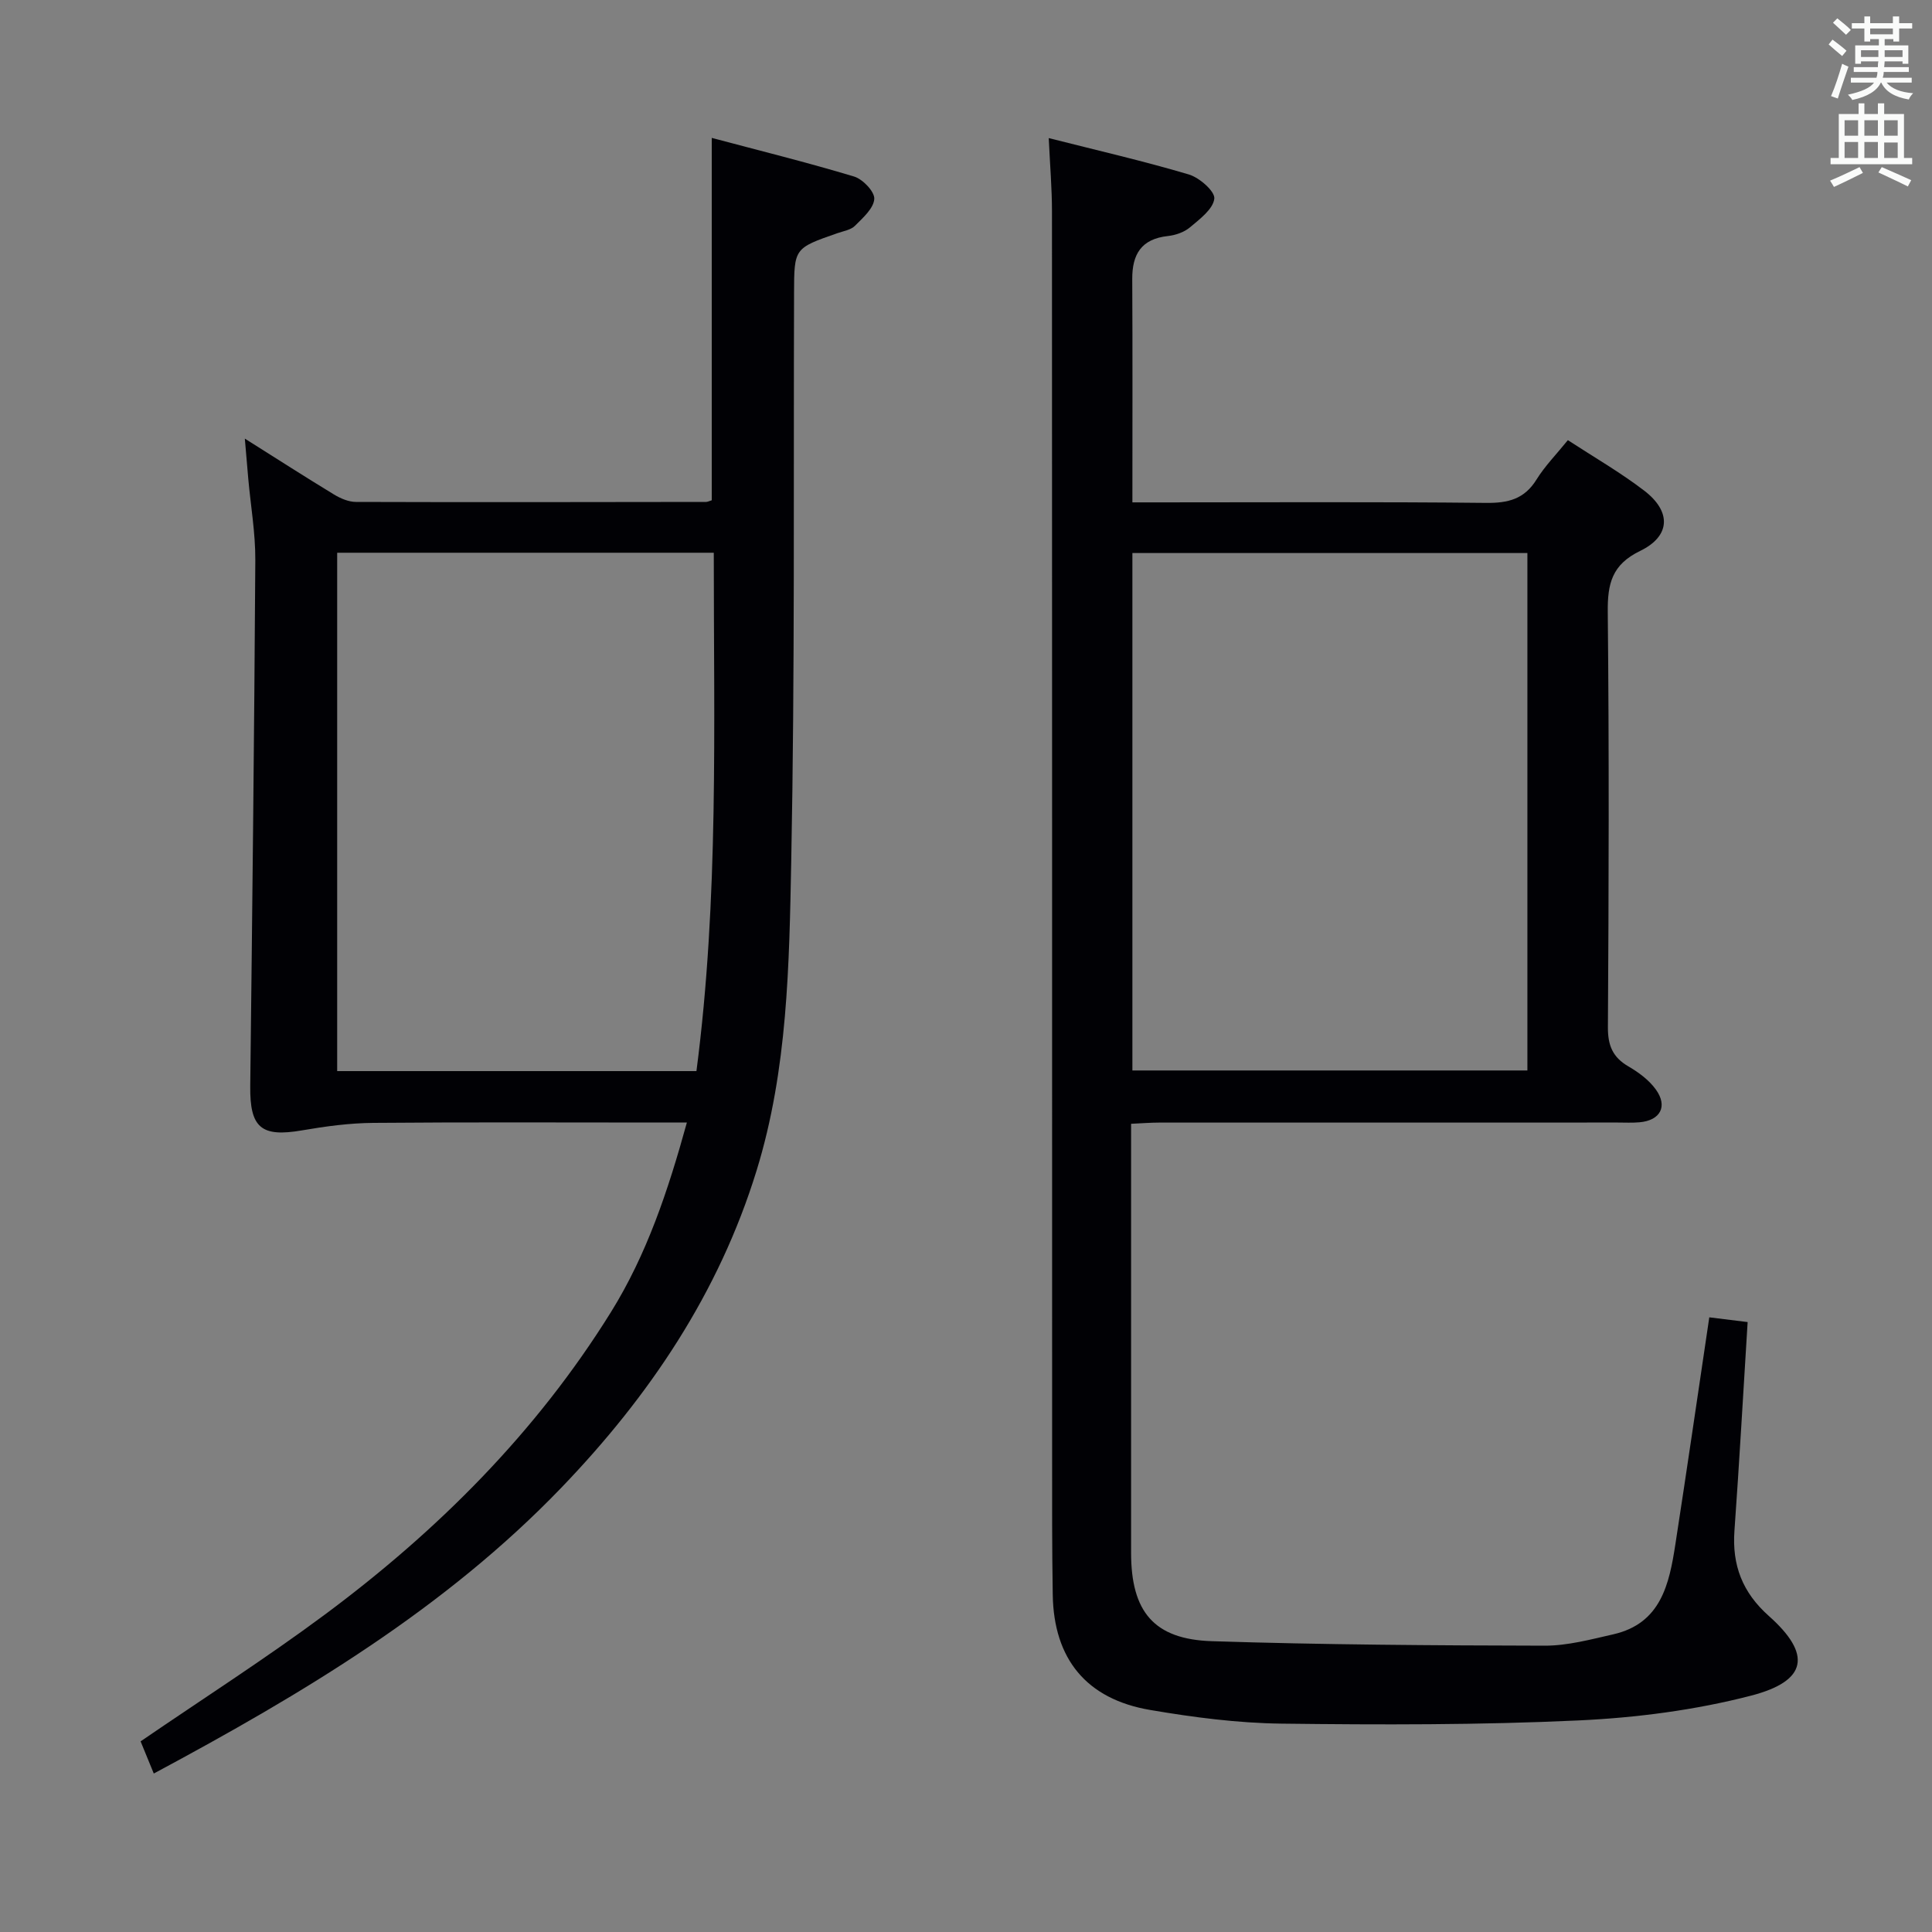 <svg enable-background="new 0 0 400 400" viewBox="0 0 400 400" xmlns="http://www.w3.org/2000/svg"><rect x="0" y="0" width="400" height="400" fill="#808080" stroke="none"/><path d="m353.89 272.74c3.05.38 5.44.67 7.94.98-.92 14.7-1.71 28.95-2.73 43.18-.52 7.16 1.65 12.81 7.13 17.68 8.88 7.9 8.03 13.44-3.67 16.48-11.61 3.01-23.79 4.58-35.8 5.14-20.44.95-40.95.91-61.42.66-9.09-.11-18.24-1.3-27.21-2.83-13.21-2.25-19.96-10.56-20.17-23.85-.16-9.66-.13-19.32-.13-28.99-.01-85.8.01-171.6-.03-257.4 0-4.78-.41-9.56-.67-15.2 9.94 2.52 19.56 4.73 29 7.53 2.2.65 5.45 3.51 5.28 5.01-.25 2.17-3.01 4.23-5.04 5.94-1.2 1.01-3 1.63-4.59 1.8-5.47.6-7.39 3.76-7.36 8.92.08 15.14.03 30.28.03 46.22h5.26c22.66 0 45.32-.13 67.97.11 4.56.05 7.93-.78 10.44-4.84 1.74-2.8 4.11-5.21 6.49-8.15 5.35 3.49 10.82 6.64 15.79 10.44 5.68 4.34 5.5 9.43-.84 12.5-5.83 2.83-6.75 6.77-6.69 12.63.29 28.65.21 57.31.03 85.97-.02 3.79.99 6.23 4.25 8.12 2.11 1.23 4.25 2.81 5.66 4.76 2.55 3.51.94 6.44-3.39 6.81-1.49.13-3 .05-4.5.05-31.65 0-63.31 0-94.96.01-1.78 0-3.57.15-5.78.25v5.84c0 27.66-.01 55.31 0 82.97 0 12.17 4.69 17.93 16.74 18.31 22.95.74 45.93.88 68.89.93 4.74.01 9.52-1.29 14.2-2.35 9.89-2.25 11.59-10.42 12.86-18.65 2.38-15.41 4.62-30.84 7.02-46.98zm-37.66-158.24c-27.42 0-54.47 0-81.78 0v107.13h81.78c0-35.92 0-71.48 0-107.13z" fill="#010105"/><path d="m31.84 367.19c-1.14-2.77-1.99-4.86-2.73-6.66 12.89-8.83 25.78-17.07 38.04-26.17 23.43-17.39 43.84-37.76 59.35-62.72 7.42-11.95 11.8-25.07 15.71-39.23-2.4 0-4.17 0-5.94 0-19.66 0-39.32-.1-58.97.07-4.93.04-9.89.71-14.76 1.55-8.47 1.46-10.83-.53-10.73-9.18.42-36.29.83-72.59 1.05-108.88.03-5.62-.96-11.25-1.46-16.87-.22-2.42-.41-4.84-.71-8.29 6.71 4.23 12.54 7.97 18.46 11.57 1.35.82 3.03 1.54 4.56 1.54 24.15.08 48.31.03 72.46 0 .31 0 .63-.17 1.19-.34 0-24.64 0-49.35 0-75.03 9.88 2.63 19.75 5.07 29.47 8 1.8.54 4.28 3.14 4.18 4.64-.13 1.95-2.36 3.92-4 5.56-.86.86-2.39 1.09-3.64 1.53-8.96 3.12-8.94 3.11-8.97 12.43-.13 39.14.18 78.3-.58 117.43-.42 21.53-.72 43.25-7.17 64.19-7.82 25.38-22.2 46.73-40.42 65.67-24.09 25.05-53.44 42.6-84.39 59.19zm37.97-252.75v107.32h74.38c4.66-35.73 3.58-71.4 3.59-107.32-26.19 0-51.78 0-77.97 0z" fill="#010105"/><g fill="#fafbfa"><path d="m378.6 9.2.8-1c.9.7 1.9 1.4 2.9 2.3l-.9 1.1c-1.1-.9-2-1.7-2.8-2.4zm.5 10.7c.9-2.1 1.6-4.3 2.3-6.7.4.2.8.4 1.3.6-.7 2.1-1.5 4.3-2.2 6.6zm.4-15.2.9-.9c1 .8 2 1.6 2.8 2.4l-1 1c-1-.9-1.9-1.8-2.7-2.5zm12.5-1.3h1.2v1.4h2.7v1.1h-2.7v2.7h-1.2v-.5h-1.8v1.3h4.9v3.8h-1.2v-.5h-3.7c0 .4-.1.9-.1 1.2h5.1v1h-5.2c0 .5-.1.9-.2 1.2h6v1h-5.2c1.1 1.3 2.9 2 5.5 2.2-.4.4-.7.8-.9 1.3-2.9-.5-4.8-1.6-5.7-3.5h-.1c-.8 1.7-2.7 2.9-5.9 3.6-.2-.4-.6-.8-.9-1.1 2.8-.6 4.6-1.4 5.4-2.5h-4.8v-1h5.3c.1-.3.2-.7.2-1.2h-4.9v-1h5c0-.4 0-.8.1-1.2h-3.6v.5h-1.2v-3.8h4.9v-1.3h-1.8v.5h-1.2v-2.7h-2.6v-1.1h2.6v-1.4h1.2v1.4h4.7v-1.4zm-6.7 8.4h3.6c0-.4 0-.9 0-1.4h-3.6zm1.9-4.7h4.7v-1.2h-4.7zm6.7 3.3h-3.7v1.4h3.7z"/><path d="m384.7 21.4h1.3v2.2h2.8v-2.2h1.3v2.2h4.1v9.1h1.7v1.3h-16.9v-1.3h1.7v-9.1h4.1v-2.2zm.3 13.2.7 1.2c-1.8.9-3.8 1.9-6 2.9-.2-.4-.5-.8-.8-1.3 2.4-1 4.4-2 6.1-2.8zm-3.1-6.5h2.8v-3.2h-2.8zm0 4.6h2.8v-3.3h-2.8zm4.1-4.6h2.8v-3.2h-2.8zm0 4.6h2.8v-3.3h-2.8zm3.6 1.9c2.1.9 4.1 1.8 6.1 2.7l-.7 1.3c-2.2-1.1-4.2-2-6.1-2.9zm3.3-9.7h-2.8v3.2h2.8zm-2.8 7.8h2.8v-3.2h-2.8z"/></g></svg>
